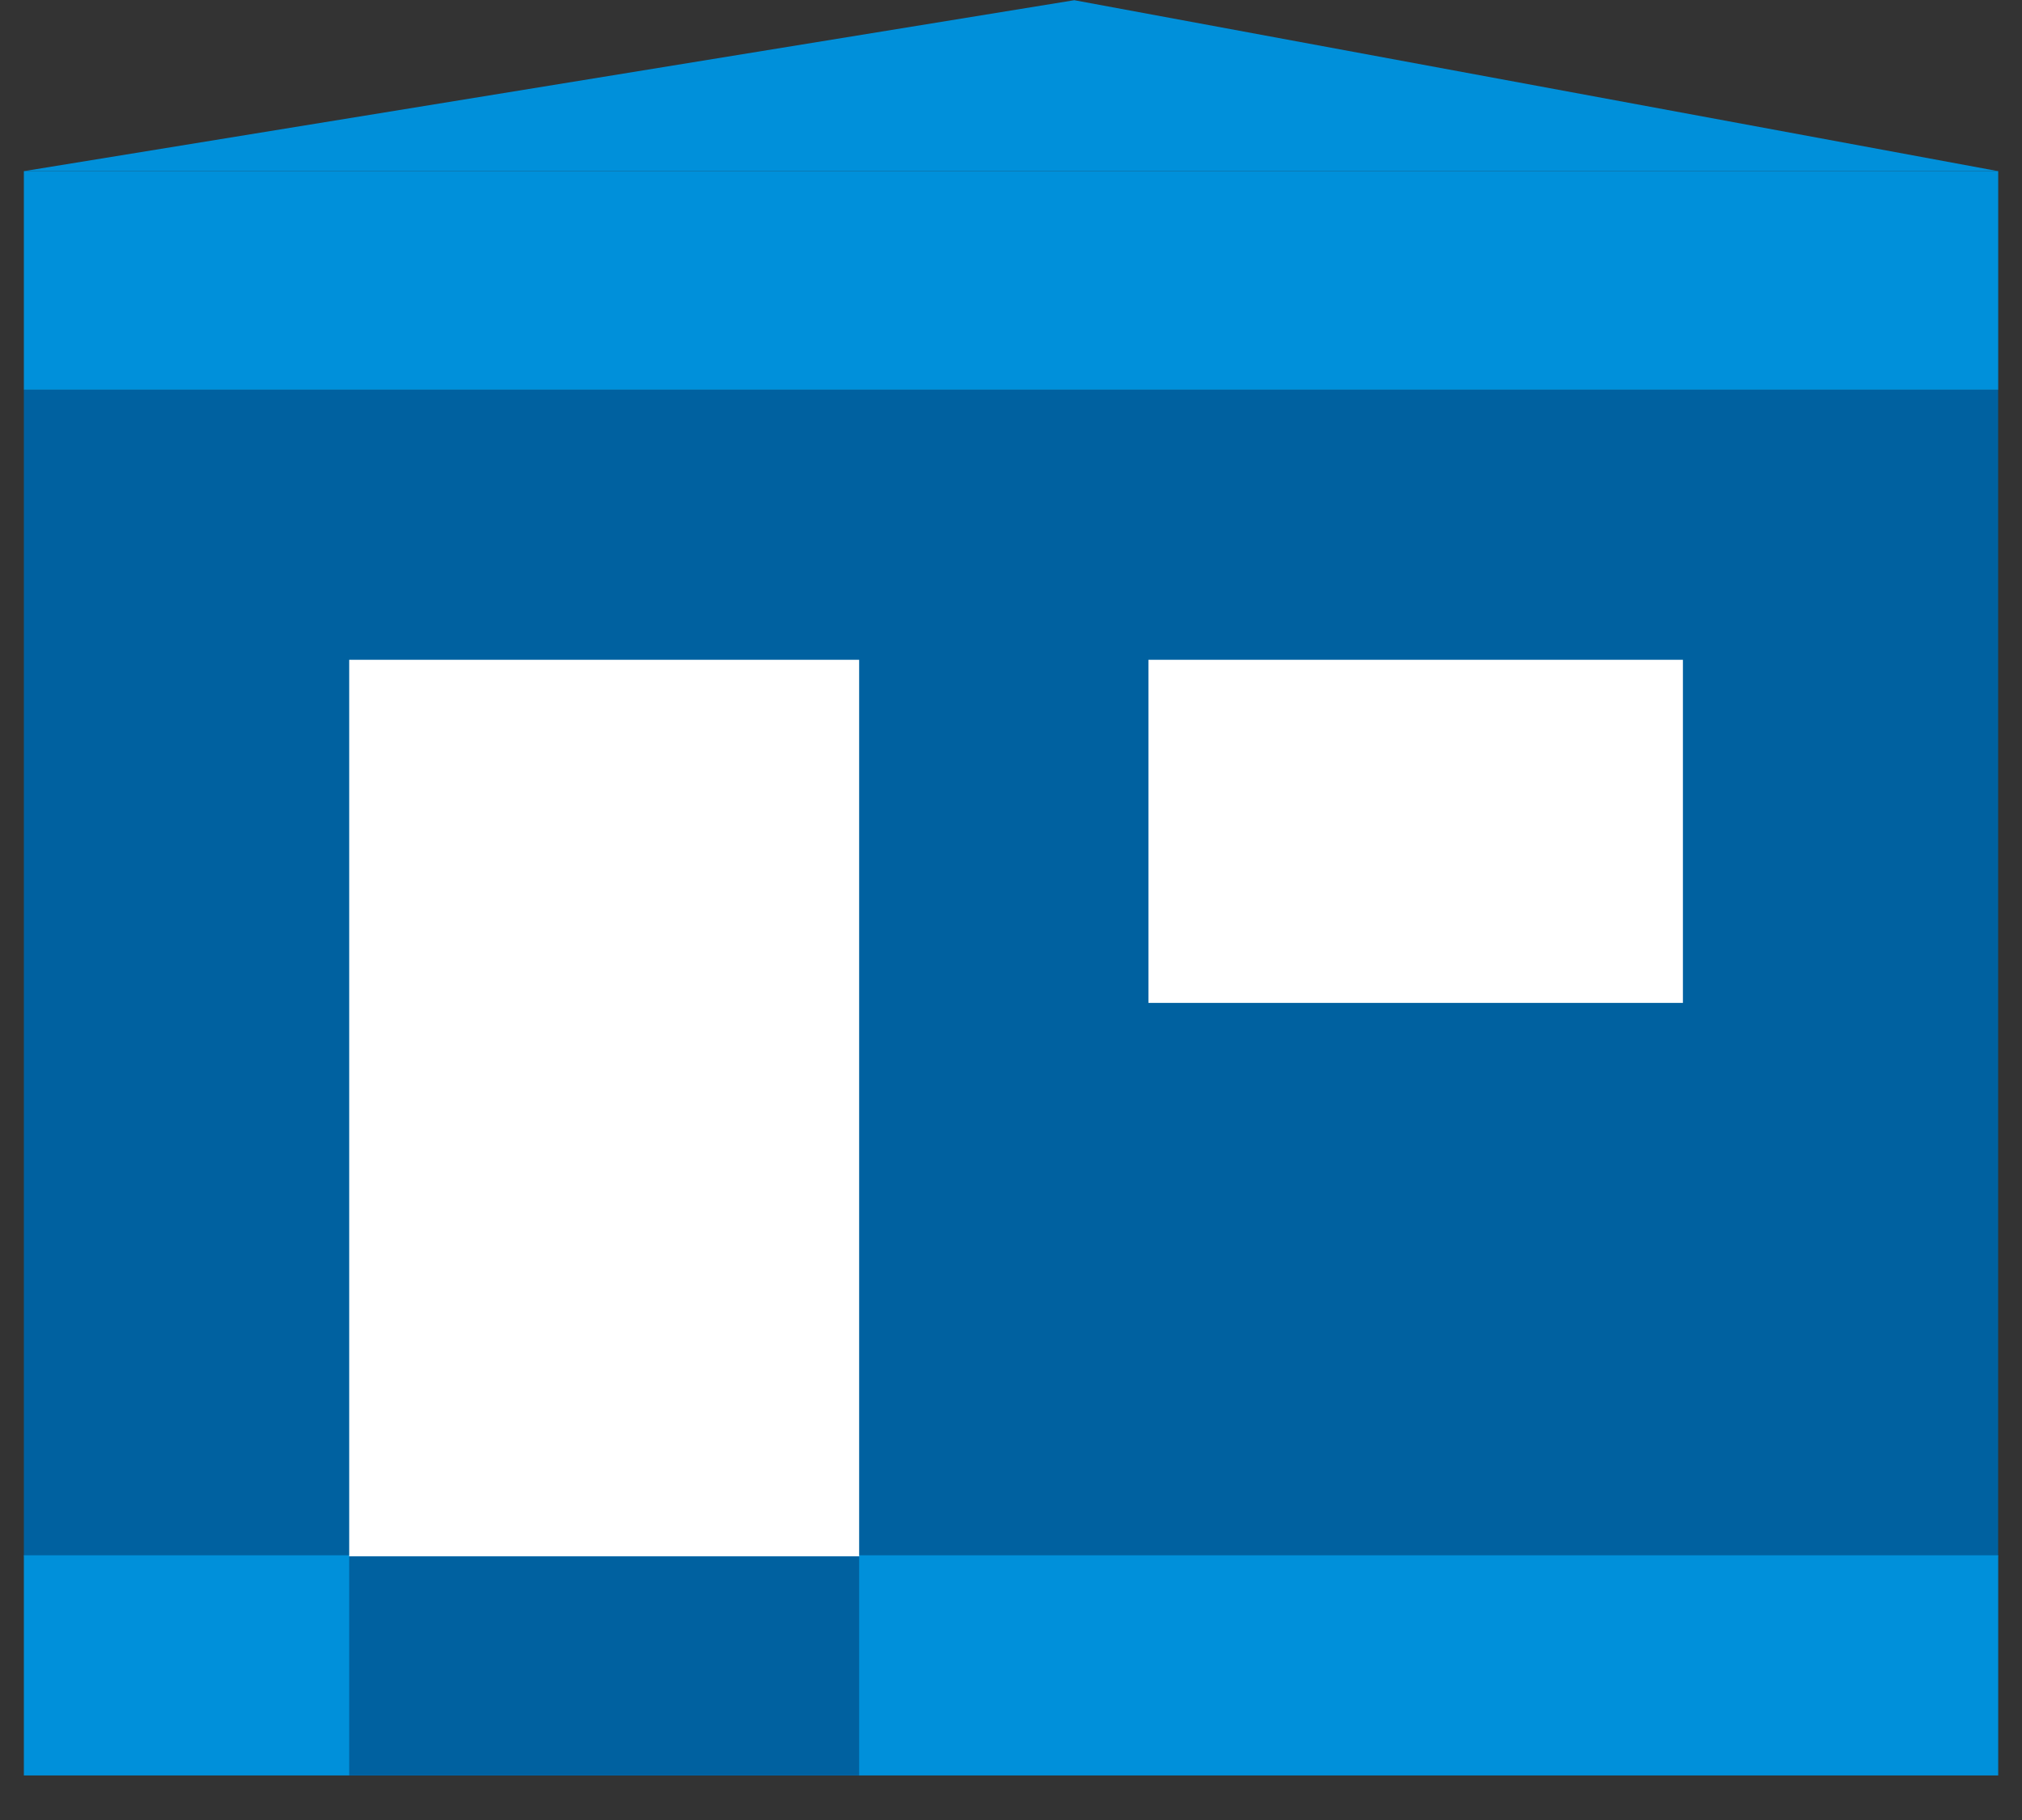 <?xml version="1.0" encoding="UTF-8"?>
<svg width="30px" height="27px" viewBox="0 0 30 27" version="1.1" xmlns="http://www.w3.org/2000/svg" xmlns:xlink="http://www.w3.org/1999/xlink">
    <rect x="0" y="0" width="30" height="27" fill="#333333" stroke="none"/>
    <!-- Generator: Sketch 49.1 (51147) - http://www.bohemiancoding.com/sketch -->
    <title>i_mobile-home</title>
    <desc>Created with Sketch.</desc>
    <defs></defs>
    <g id="final-WS" stroke="none" stroke-width="1" fill="none" fill-rule="evenodd">
        <g id="0024_" transform="translate(-23, -511)" fill-rule="nonzero">
            <g id="i_mobile-home" transform="translate(23, 511)">
                <polyline id="Shape" fill="#0061A0" points="0.354 23.089 0.354 5.782 29.646 5.782 29.646 23.089"></polyline>
                <rect id="Rectangle-path" fill="#0090DA" x="0.354" y="2.539" width="29.293" height="3.243"></rect>
                <rect id="Rectangle-path" fill="#0090DA" x="0.354" y="23.073" width="29.293" height="3.266"></rect>
                <rect id="Rectangle-path" fill="#FFFFFF" x="5.181" y="9.788" width="7.566" height="13.302"></rect>
                <rect id="Rectangle-path" fill="#FFFFFF" x="17.039" y="9.788" width="7.93" height="5.09"></rect>
                <polygon id="Shape" fill="#0090DA" points="15.939 0.003 29.646 2.539 15.939 2.539 0.354 2.539"></polygon>
                <rect id="Rectangle-path" fill="#0061A0" x="5.181" y="23.089" width="7.566" height="3.25"></rect>
            </g>
        </g>
    </g>
</svg>